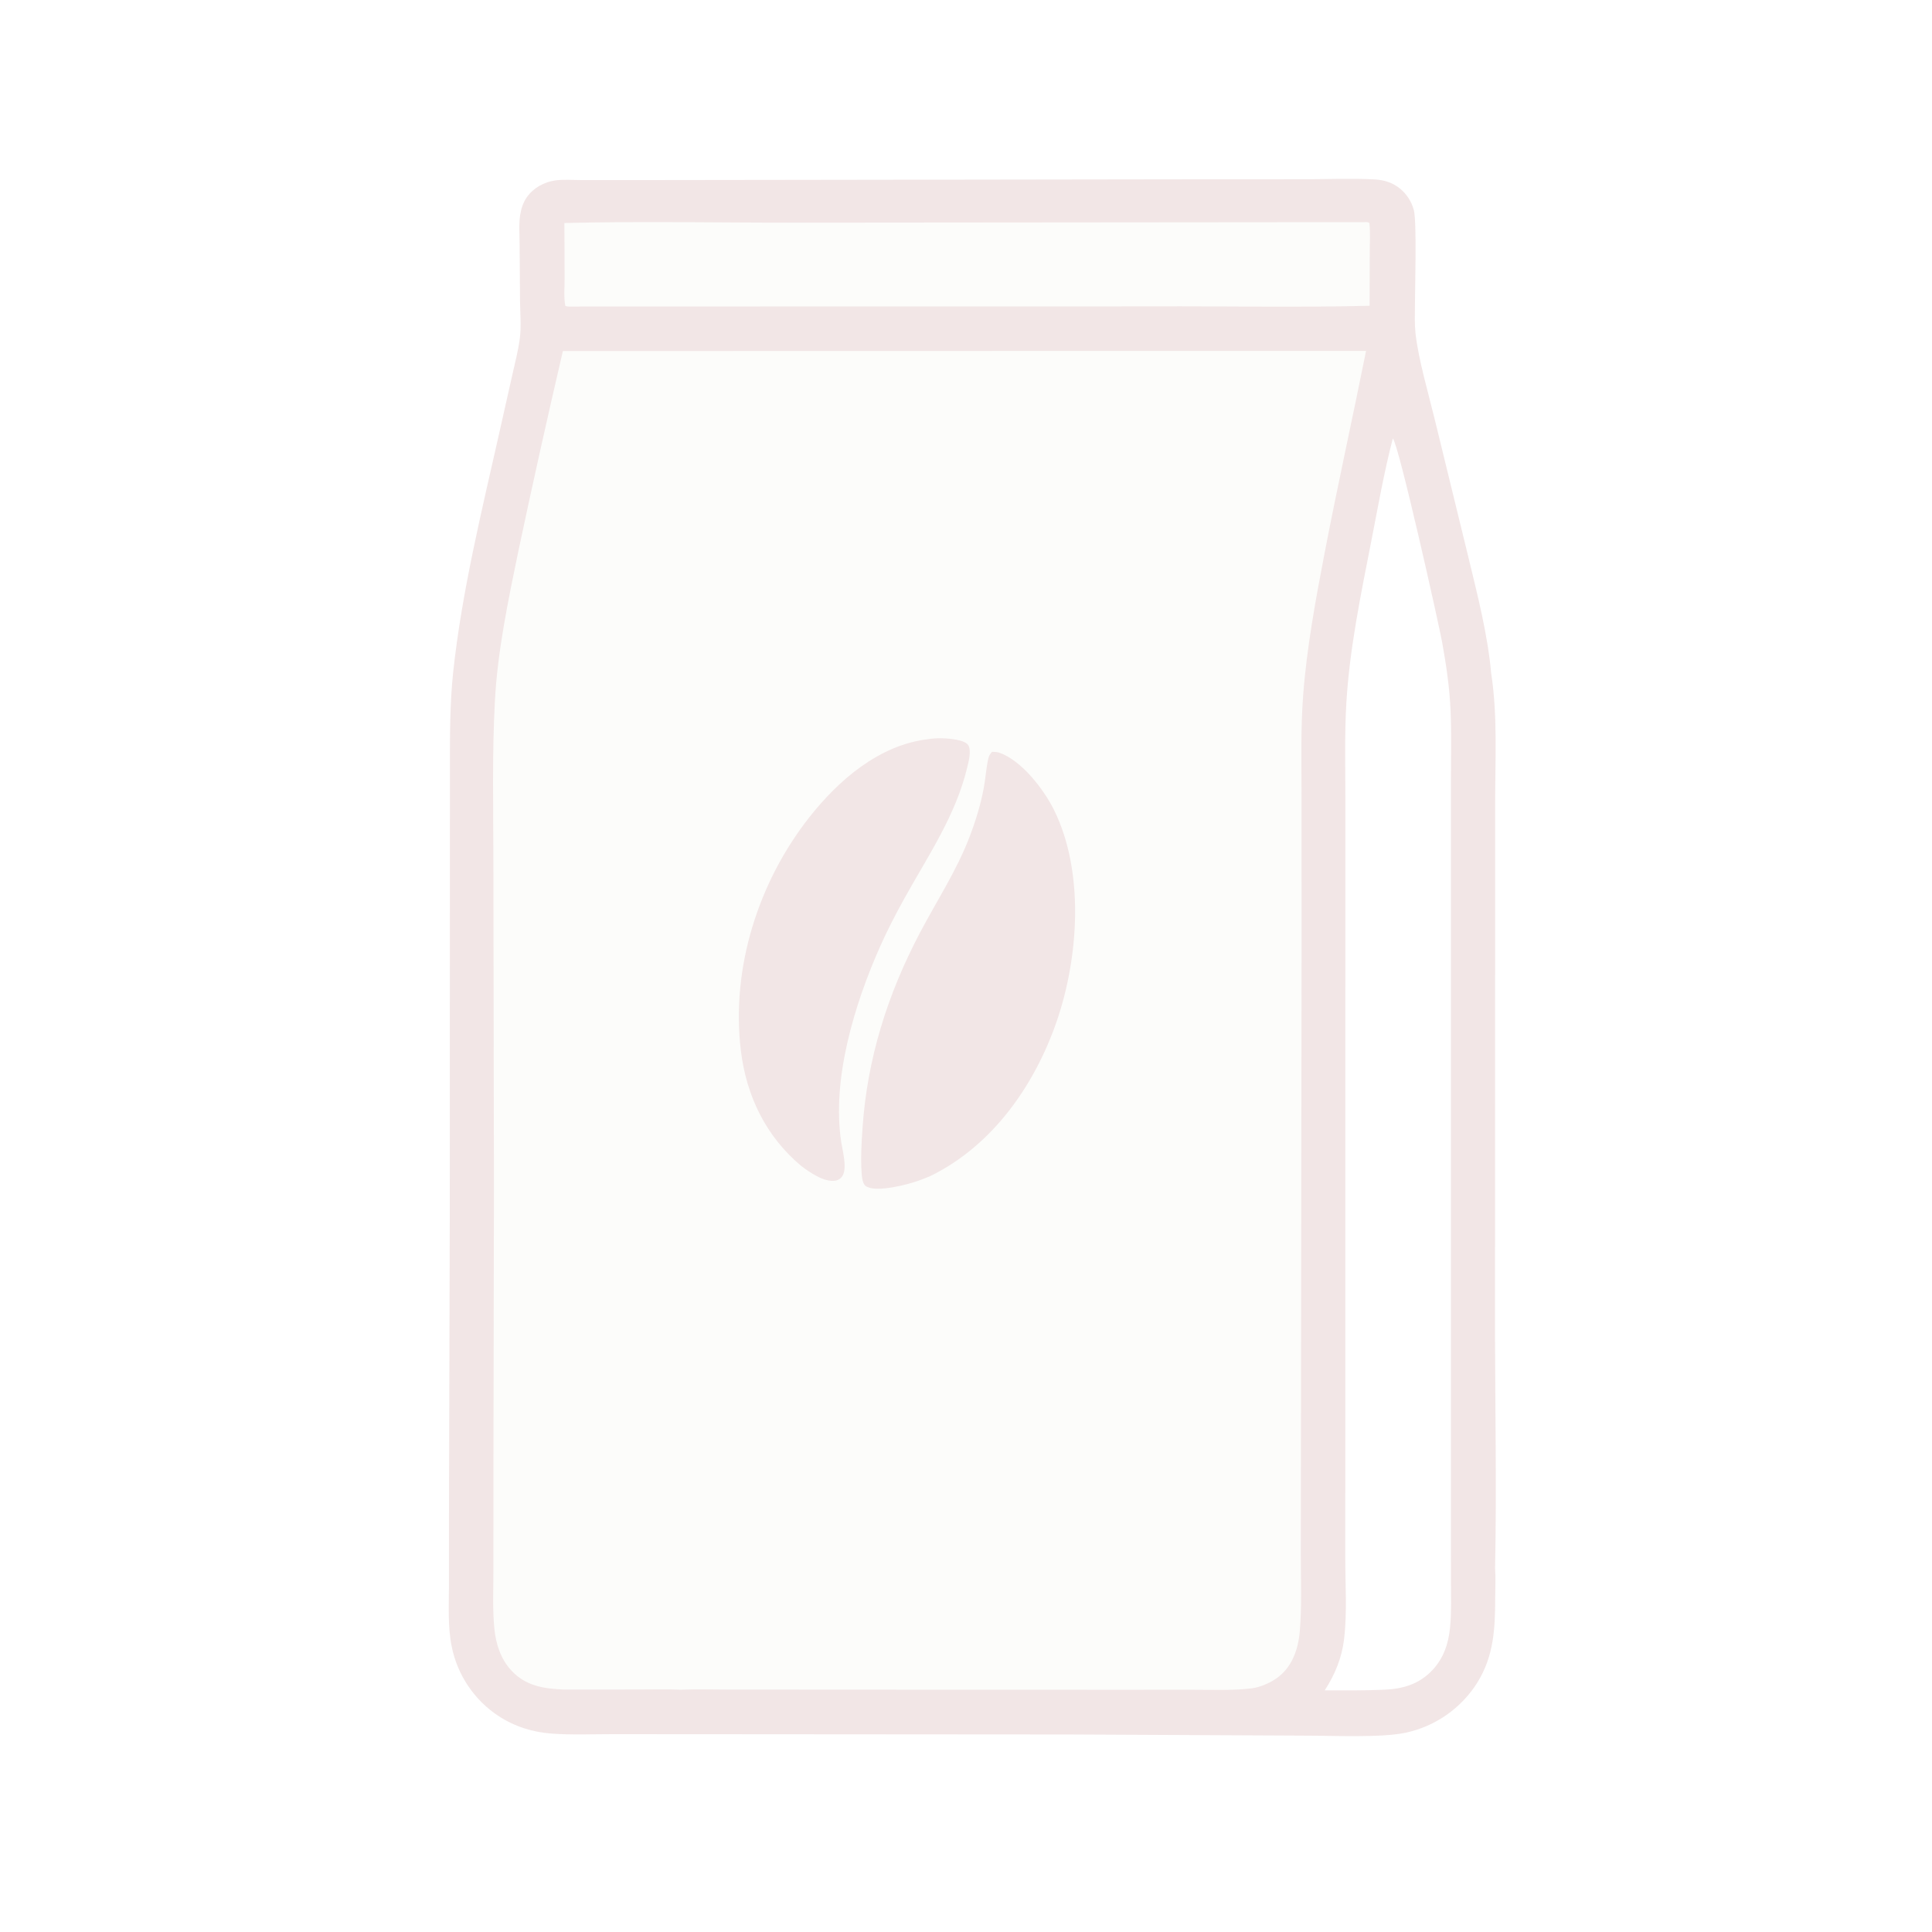 <?xml version="1.0" encoding="UTF-8"?>
<svg className="w-full h-full" viewBox="0 0 568 568" version="1.1" xmlns="http://www.w3.org/2000/svg">
    <polygon fill="#FFFFFF" points="0 0 568 0 568 568 0 568"></polygon>
    <path d="M439.544,461.061 C439.758,463.895 439.587,466.86 439.58,469.707 C439.559,478.753 439.228,486.802 434.301,494.717 C434.011,495.178 433.709,495.632 433.396,496.078 C433.083,496.524 432.759,496.962 432.424,497.392 C432.09,497.821 431.745,498.243 431.389,498.656 C431.033,499.068 430.668,499.472 430.293,499.867 C429.917,500.262 429.532,500.647 429.138,501.023 C428.743,501.399 428.34,501.765 427.927,502.12 C427.514,502.476 427.093,502.822 426.663,503.157 C426.234,503.492 425.796,503.816 425.35,504.129 C424.905,504.443 424.452,504.745 423.991,505.036 C423.531,505.327 423.063,505.607 422.589,505.874 C422.114,506.143 421.634,506.399 421.146,506.643 C420.659,506.887 420.167,507.119 419.668,507.339 C419.17,507.559 418.666,507.766 418.157,507.961 C417.648,508.156 417.135,508.338 416.617,508.508 C416.1,508.677 415.578,508.834 415.053,508.978 C414.527,509.122 413.998,509.252 413.466,509.37 C406.208,510.98 391.529,510.254 383.558,510.268 L314.279,509.928 L212.282,509.855 L180.069,509.837 C174.184,509.834 168.127,510.103 162.261,509.677 C156.624,509.268 151.314,507.606 146.568,504.507 C146.129,504.217 145.697,503.918 145.272,503.607 C144.847,503.297 144.43,502.976 144.022,502.645 C143.613,502.314 143.213,501.973 142.821,501.622 C142.429,501.271 142.046,500.911 141.672,500.542 C141.298,500.172 140.933,499.793 140.578,499.405 C140.222,499.018 139.877,498.621 139.541,498.216 C139.205,497.812 138.879,497.399 138.564,496.978 C138.248,496.557 137.944,496.129 137.65,495.693 C137.355,495.257 137.072,494.814 136.799,494.364 C136.527,493.914 136.266,493.458 136.016,492.995 C135.766,492.532 135.528,492.063 135.301,491.588 C135.074,491.114 134.86,490.634 134.656,490.149 C134.453,489.663 134.263,489.174 134.084,488.679 C133.905,488.184 133.738,487.686 133.584,487.183 C133.43,486.68 133.288,486.173 133.159,485.663 C133.03,485.153 132.914,484.641 132.81,484.125 C131.605,478.242 131.982,471.966 131.992,465.986 L131.999,444.67 L132.232,357.075 L132.267,255.511 L132.276,226.267 C132.276,216.554 132.218,206.956 133.267,197.278 C135.812,173.82 141.585,150.406 146.753,127.418 L150.629,110.159 C151.418,106.623 152.378,103.017 152.83,99.423 C153.27,95.929 152.933,92.213 152.886,88.69 L152.761,71.624 C152.75,68.863 152.509,65.905 152.931,63.179 C153.214,61.355 153.807,59.543 154.864,58.016 C156.774,55.256 159.986,53.486 163.282,53.038 C165.639,52.719 168.257,52.928 170.647,52.935 L184.609,52.944 L234.285,52.88 L346.445,52.718 L383.574,52.7 C390.384,52.687 397.339,52.39 404.135,52.746 C406.869,52.889 409.428,53.685 411.58,55.434 C411.826,55.634 412.063,55.843 412.292,56.062 C412.521,56.281 412.741,56.508 412.953,56.743 C413.164,56.979 413.366,57.223 413.558,57.474 C413.75,57.726 413.932,57.984 414.105,58.25 C414.277,58.516 414.439,58.788 414.59,59.066 C414.74,59.344 414.88,59.628 415.009,59.917 C415.138,60.207 415.256,60.5 415.362,60.799 C415.467,61.097 415.562,61.399 415.644,61.705 C416.588,65.137 415.984,85.128 415.978,90.226 C415.976,92.729 415.872,95.31 416.133,97.801 C416.934,105.436 419.955,115.642 421.795,123.249 L431.646,163.601 C434.349,174.8 437.366,186.445 438.398,197.935 C440.324,210.405 439.567,223.486 439.568,236.073 L439.554,293.547 L439.531,393.448 C439.594,415.956 440.006,438.561 439.544,461.061 Z" id="Shape" fill="#F2E6E6"></path>
    <path d="M165.485,103.212 L401.618,103.165 C397.64,123.021 393.231,142.783 389.411,162.672 C386.758,176.488 384.171,190.476 383.114,204.517 C382.37,214.399 382.648,224.382 382.65,234.288 L382.66,279.707 L382.479,418.182 L382.434,456.954 C382.424,464.437 382.763,472.142 382.133,479.593 C381.678,484.971 379.786,490.384 375.119,493.54 C373.107,494.901 370.344,496.08 367.936,496.372 C362.319,497.052 356.459,496.775 350.803,496.786 L322.552,496.79 L240.969,496.745 L214.108,496.733 C209.443,496.734 204.724,496.574 200.067,496.773 C195.989,496.575 191.844,496.715 187.759,496.71 L165.778,496.723 C159.853,496.454 154.574,495.695 150.334,491.119 C147.202,487.739 145.784,483.304 145.339,478.797 C144.8,473.342 145.055,467.731 145.054,462.25 L145.064,435.204 L145.211,348.85 L145.055,253.957 C145.059,237.998 144.634,221.812 145.51,205.878 C146.319,191.158 149.426,176.434 152.398,162.017 C156.561,142.371 160.923,122.769 165.485,103.212 Z" id="Shape" fill="#FCFCFA"></path>
    <path d="M291.628,221.058 C292.386,221.041 293.138,221.058 293.862,221.312 C300.432,223.618 306.978,232.219 309.938,238.246 C318.839,256.368 317.148,281.453 310.674,300.246 C304.186,319.082 291.779,336.822 273.546,345.736 C271.79,346.484 270.027,347.159 268.199,347.711 C265.308,348.584 257.087,350.61 254.493,348.668 C253.538,347.951 253.394,345.892 253.316,344.811 C253.008,340.516 253.289,336.015 253.576,331.721 C254.944,311.278 260.927,292.336 270.45,274.245 C275.359,264.92 281.197,256.06 284.985,246.177 C286.791,241.464 288.319,236.591 289.229,231.621 C289.751,228.772 289.933,225.813 290.559,222.993 C290.743,222.168 291.083,221.692 291.628,221.058 Z" id="Shape" fill="#F2E6E6"></path>
    <path d="M272.79,217.323 C275.501,216.825 279.521,217.005 282.224,217.714 C283.122,217.95 284.425,218.417 284.815,219.358 C285.55,221.13 284.733,224.068 284.297,225.864 C280.912,239.828 272.844,251.602 265.965,263.989 C263.343,268.711 260.886,273.451 258.696,278.39 C251.216,295.252 244.482,317.251 247.325,335.798 C247.721,338.383 249.096,343.302 247.721,345.642 C247.254,346.435 246.523,346.949 245.616,347.103 C242.321,347.66 238.082,344.687 235.57,342.8 C225.181,334.11 219.418,322.222 217.807,308.846 C214.888,284.611 222.939,259.326 237.943,240.269 C246.566,229.315 258.472,219.029 272.79,217.323 Z" id="Shape" fill="#F2E6E6"></path>
    <path d="M409.486,128.901 C411.237,130.689 423.012,183.451 423.996,188.899 C425.205,195.582 426.185,202.262 426.466,209.054 C426.747,215.831 426.565,222.678 426.562,229.463 L426.567,264.543 L426.566,372.996 L426.565,442.838 L426.569,464.565 C426.571,469.197 426.76,473.939 426.303,478.552 C425.839,483.224 424.409,487.492 421.157,490.969 C417.312,495.079 412.486,496.551 407.001,496.762 C401.163,497.037 395.31,496.96 389.468,496.957 C392.471,492.31 394.502,487.403 395.157,481.876 C396.086,474.031 395.494,465.637 395.498,457.726 L395.515,412.88 L395.525,277.736 L395.526,234.193 C395.523,225.021 395.283,215.781 395.824,206.624 C396.76,190.778 400.084,174.767 403.133,159.204 C405.108,149.119 406.892,138.843 409.486,128.901 Z" id="Shape" fill="#FFFFFF"></path>
    <path d="M400.955,65.313 C401.601,65.279 402.016,65.212 402.587,65.55 C402.905,68.281 402.704,71.212 402.699,73.968 L402.66,89.894 C381.425,90.43 360.177,89.971 338.938,90.067 L167.724,90.116 C167.123,90.142 166.753,90.147 166.198,89.905 C165.7,87.4 166.008,84.347 165.997,81.779 L165.93,65.569 C188.259,65 211.191,65.484 233.586,65.459 L400.955,65.313 Z" id="Shape" fill="#FCFCFA"></path>
</svg>
